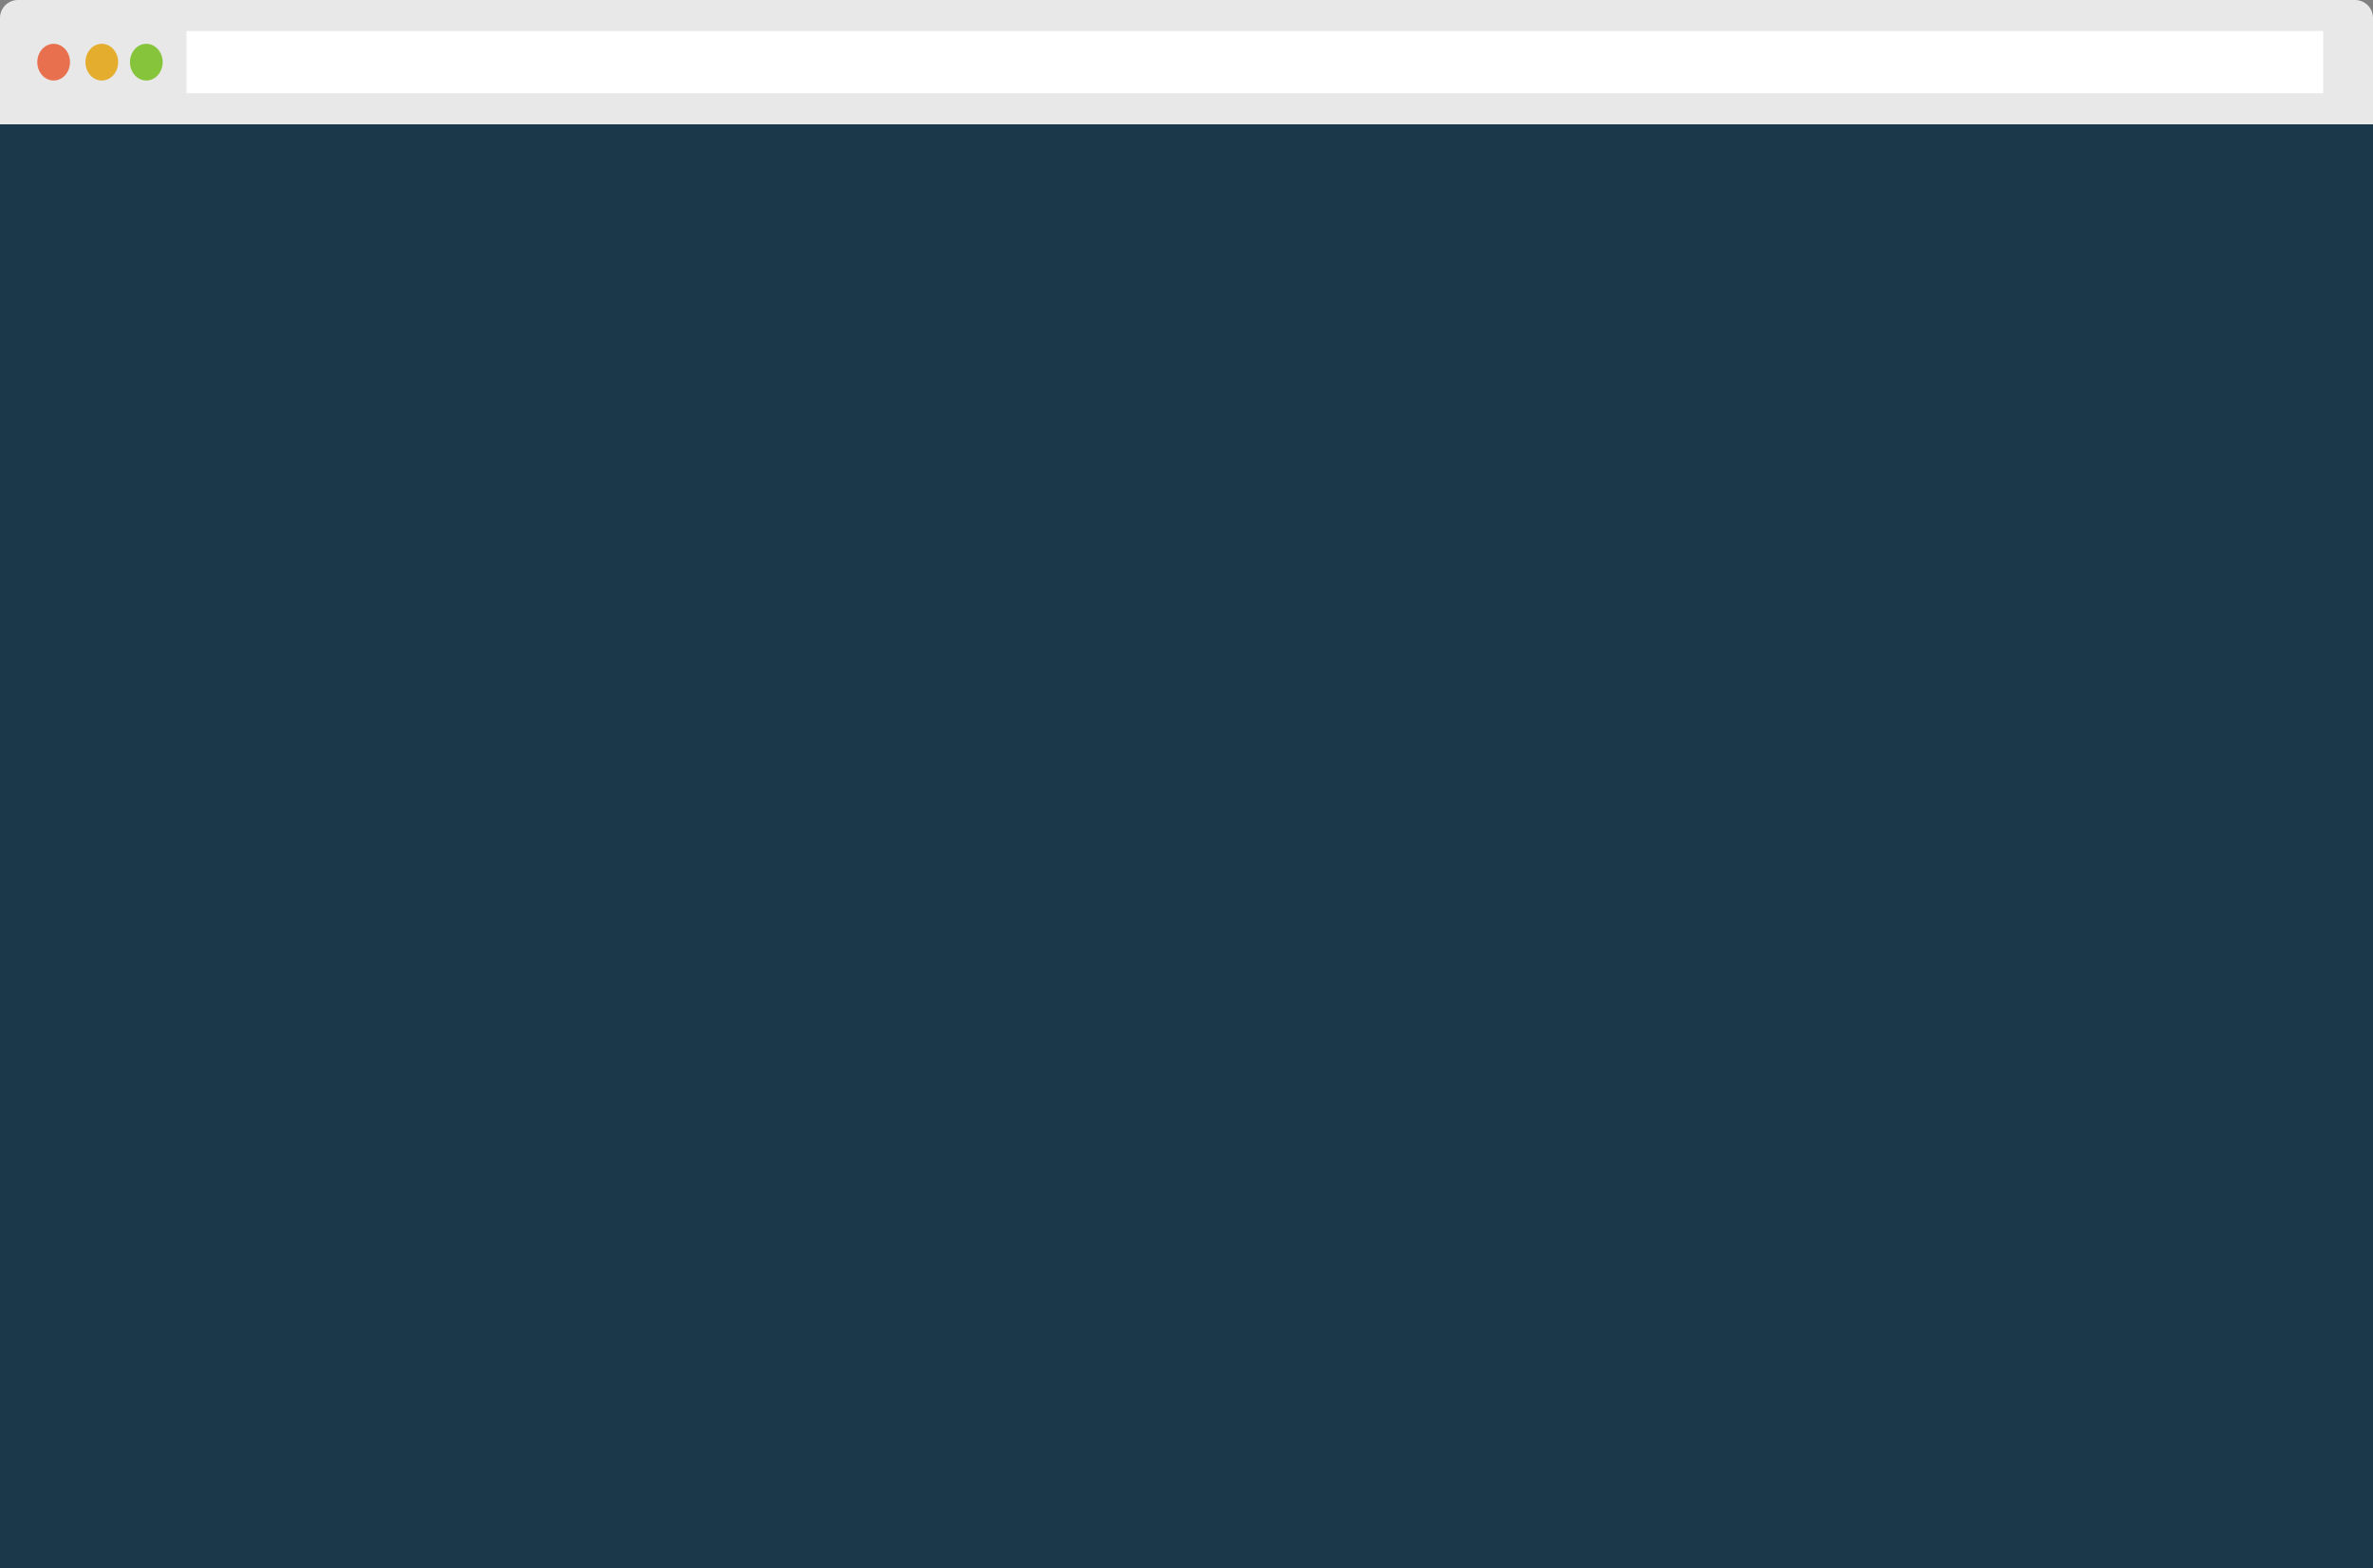 <?xml version="1.0" standalone="no"?><!-- Generator: Gravit.io --><svg xmlns="http://www.w3.org/2000/svg" xmlns:xlink="http://www.w3.org/1999/xlink" style="isolation:isolate" viewBox="107 67 1336.022 883" width="1336.022" height="883"><rect x="107" y="67" width="1336.022" height="883" fill="#808080" stroke="none"/><g id="BROWSER_WINDOW"><g id="Group"><path d="M 117.104 67 L 1432.919 67 C 1438.495 67 1443.022 71.527 1443.022 77.104 L 1443.022 137 L 107 137 L 107 77.104 C 107 71.527 111.527 67 117.104 67 Z" style="stroke:none;fill:#E8E8E8;stroke-miterlimit:10;"/><g id="Group"><path d=" M 155.109 102 C 155.109 96.294 159.235 91.662 164.316 91.662 C 169.397 91.662 173.523 96.294 173.523 102 C 173.523 107.706 169.397 112.338 164.316 112.338 C 159.235 112.338 155.109 107.706 155.109 102 Z " fill="rgb(229,173,45)"/><path d=" M 128 102 C 128 96.294 132.125 91.662 137.207 91.662 C 142.288 91.662 146.414 96.294 146.414 102 C 146.414 107.706 142.288 112.338 137.207 112.338 C 132.125 112.338 128 107.706 128 102 Z " fill="rgb(232,112,79)"/><path d=" M 180.172 102 C 180.172 96.294 184.298 91.662 189.379 91.662 C 194.461 91.662 198.586 96.294 198.586 102 C 198.586 107.706 194.461 112.338 189.379 112.338 C 184.298 112.338 180.172 107.706 180.172 102 Z " fill="rgb(134,197,59)"/></g><rect x="212" y="84.5" width="1202.978" height="35" transform="matrix(1,0,0,1,0,0)" fill="rgb(255,255,255)"/></g><rect x="107" y="137" width="1336.022" height="813" transform="matrix(1,0,0,1,0,0)" fill="rgb(26,56,74)"/></g></svg>